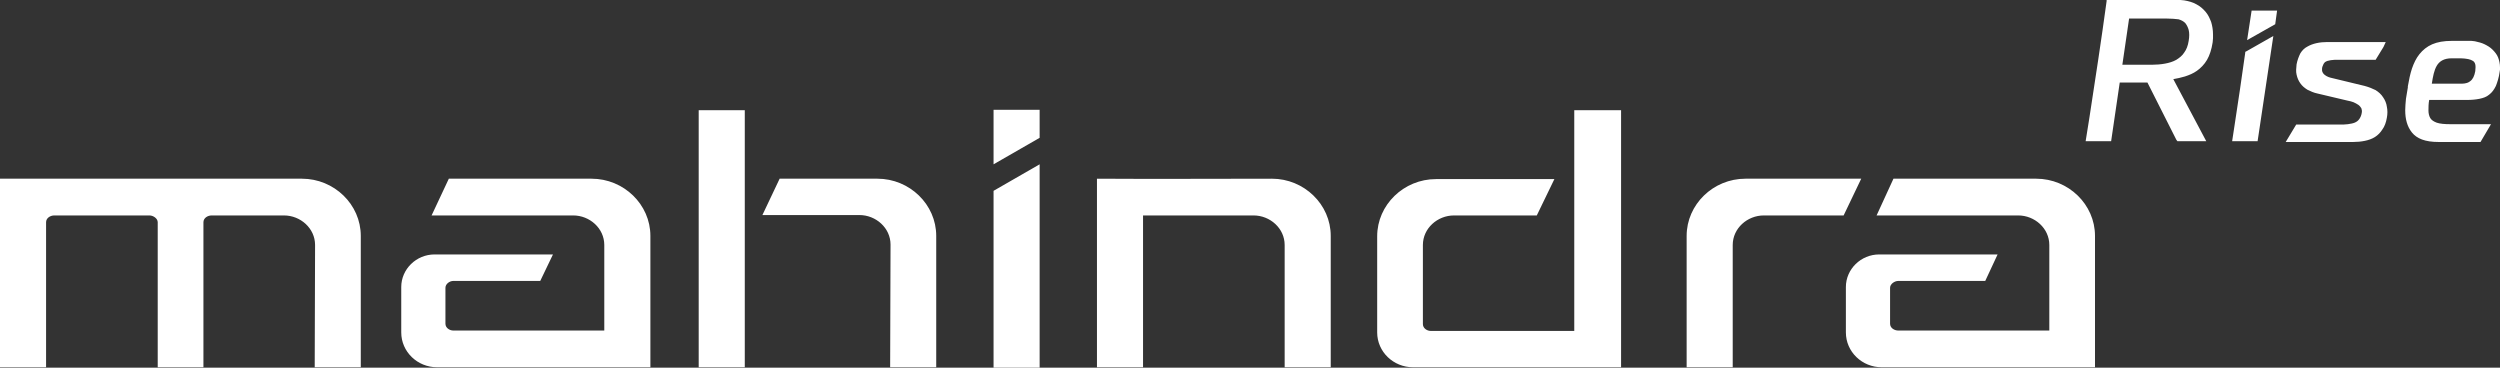 <svg width="102" height="15" viewBox="0 0 102 15" fill="none" xmlns="http://www.w3.org/2000/svg">
<rect x="0" y="0" width="102" height="15" fill="#333333" stroke="none"/>
<path fill-rule="evenodd" clip-rule="evenodd" d="M77.253 7.291H83.077C84.391 7.291 85.476 8.342 85.476 9.624V14.985H76.779C75.969 14.985 75.312 14.351 75.312 13.563V11.71C75.312 10.983 75.923 10.381 76.672 10.381H81.502L80.998 11.462H77.451C77.299 11.462 77.115 11.586 77.115 11.741V13.208C77.115 13.378 77.283 13.486 77.451 13.486H83.612V9.995C83.612 9.315 83.015 8.79 82.343 8.79H76.565L77.253 7.291ZM42.417 5.623V4.48H40.537V6.704L42.417 5.623ZM40.537 7.786L42.417 6.704V15H40.537V7.786ZM51.894 7.291C53.209 7.291 54.294 8.342 54.294 9.624V14.985H52.414V9.995C52.414 9.315 51.818 8.79 51.145 8.79H46.636V14.985H44.756V7.291C47.125 7.307 49.51 7.291 51.894 7.291ZM75.938 7.291H71.215C69.9 7.291 68.815 8.342 68.815 9.624V14.985H70.695V9.995C70.695 9.315 71.291 8.79 71.964 8.79H75.22L75.938 7.291ZM12.84 14.985H14.72V9.624C14.72 8.342 13.635 7.291 12.32 7.291H0V14.985H1.88V9.068C1.88 8.898 2.048 8.79 2.216 8.79H6.099C6.252 8.79 6.435 8.913 6.435 9.068V14.985H8.3V9.068C8.3 8.898 8.468 8.79 8.636 8.79H11.586C12.259 8.79 12.855 9.315 12.855 9.995L12.84 14.985ZM28.507 4.495V14.985H30.387V4.495H28.507ZM36.318 14.985H38.198V9.624C38.198 8.342 37.113 7.291 35.799 7.291H31.809L31.106 8.774H35.065C35.737 8.774 36.334 9.3 36.334 9.979L36.318 14.985ZM66.14 4.495V14.985H57.657C56.847 14.985 56.189 14.351 56.189 13.563V9.64C56.189 8.357 57.275 7.307 58.589 7.307H63.419L62.701 8.79H59.323C58.65 8.79 58.054 9.315 58.054 9.995V13.223C58.054 13.393 58.222 13.502 58.375 13.502H64.23V4.495H66.14ZM18.312 7.291H24.136C25.45 7.291 26.536 8.342 26.536 9.624V14.985H17.838C17.028 14.985 16.371 14.351 16.371 13.563V11.71C16.371 10.983 16.982 10.381 17.731 10.381H22.561L22.042 11.462H18.495C18.343 11.462 18.174 11.586 18.174 11.741V13.208C18.174 13.378 18.343 13.486 18.495 13.486H24.655V9.995C24.655 9.315 24.059 8.79 23.387 8.79H17.609L18.312 7.291Z" fill="white"/>
<path fill-rule="evenodd" clip-rule="evenodd" d="M98.24 3.568V3.522C98.286 3.26 98.332 3.028 98.408 2.796C98.484 2.58 98.576 2.379 98.714 2.209C98.851 2.039 99.019 1.9 99.233 1.807C99.447 1.715 99.707 1.668 100.028 1.668H100.838L100.976 1.684C101.113 1.715 101.251 1.746 101.373 1.807C101.496 1.869 101.603 1.931 101.694 2.024C101.786 2.116 101.878 2.225 101.924 2.348C101.969 2.472 102 2.595 102 2.75V2.842L101.985 2.935C101.954 3.167 101.893 3.352 101.832 3.507C101.755 3.661 101.679 3.769 101.557 3.862C101.45 3.955 101.312 4.001 101.159 4.032C101.006 4.063 100.838 4.078 100.64 4.078H99.111C99.081 4.233 99.081 4.387 99.081 4.511C99.081 4.634 99.111 4.743 99.157 4.82C99.203 4.897 99.294 4.959 99.417 5.005C99.554 5.051 99.738 5.067 99.982 5.067H101.633L101.205 5.793H99.493C98.943 5.793 98.607 5.654 98.408 5.407C98.209 5.16 98.133 4.851 98.133 4.495C98.133 4.356 98.148 4.202 98.163 4.032C98.194 3.877 98.209 3.723 98.24 3.568ZM91.667 2.085L92.752 1.468L92.11 5.762H91.071L91.163 5.16C91.316 4.155 91.468 3.151 91.606 2.147V2.116L91.667 2.085ZM91.973 0.433H92.905L92.829 0.989L91.682 1.637L91.866 0.433H91.973ZM97.246 1.916L96.925 2.441H95.244L95.091 2.456C95.045 2.472 94.999 2.472 94.953 2.487C94.923 2.503 94.877 2.518 94.862 2.533C94.846 2.549 94.816 2.58 94.8 2.611C94.785 2.642 94.77 2.688 94.755 2.719C94.739 2.75 94.739 2.796 94.739 2.842C94.739 2.873 94.739 2.904 94.755 2.935C94.77 2.966 94.785 2.997 94.816 3.028C94.846 3.059 94.877 3.074 94.923 3.105C94.969 3.136 95.03 3.151 95.076 3.167L96.482 3.507C96.65 3.553 96.803 3.615 96.925 3.677C97.047 3.754 97.154 3.847 97.231 3.97C97.307 4.078 97.368 4.217 97.384 4.356C97.414 4.495 97.414 4.65 97.384 4.804C97.353 4.99 97.292 5.16 97.2 5.283C97.124 5.407 97.017 5.515 96.895 5.592C96.772 5.669 96.635 5.716 96.482 5.747C96.329 5.778 96.176 5.793 96.008 5.793H93.257L93.685 5.082H95.458C95.58 5.082 95.687 5.082 95.794 5.067C95.901 5.051 95.993 5.036 96.069 5.005C96.146 4.974 96.207 4.928 96.253 4.866C96.299 4.804 96.344 4.712 96.36 4.604C96.375 4.526 96.36 4.464 96.344 4.418C96.314 4.372 96.283 4.325 96.222 4.279C96.161 4.233 96.085 4.202 96.023 4.171C95.947 4.14 95.871 4.125 95.794 4.109L94.556 3.816C94.403 3.785 94.266 3.723 94.143 3.661C94.021 3.584 93.929 3.507 93.853 3.399C93.776 3.29 93.731 3.182 93.7 3.043C93.669 2.92 93.685 2.781 93.7 2.626C93.731 2.456 93.792 2.302 93.853 2.178C93.929 2.055 94.021 1.962 94.143 1.9C94.25 1.838 94.373 1.792 94.51 1.761C94.648 1.73 94.8 1.715 94.953 1.715H97.338L97.246 1.916ZM88.793 5.7L87.616 3.368H86.485L86.134 5.762H85.094L85.247 4.804C85.492 3.213 85.736 1.622 85.95 0.046V0H88.962L89.114 0.015C89.298 0.046 89.466 0.093 89.603 0.17C89.756 0.247 89.879 0.355 89.986 0.479C90.093 0.602 90.154 0.742 90.215 0.896C90.261 1.05 90.291 1.22 90.291 1.406V1.56L90.276 1.73C90.23 2.024 90.154 2.255 90.047 2.441C89.94 2.626 89.787 2.781 89.634 2.889C89.481 2.997 89.328 3.059 89.145 3.12C88.992 3.167 88.839 3.198 88.671 3.229L90.016 5.762H88.839L88.793 5.7ZM88.411 0.757H86.867L86.592 2.642H87.8C87.983 2.642 88.167 2.626 88.335 2.595C88.503 2.564 88.656 2.518 88.793 2.441C88.916 2.364 89.038 2.271 89.114 2.147C89.206 2.024 89.267 1.869 89.298 1.668C89.328 1.498 89.328 1.344 89.298 1.22C89.267 1.112 89.221 1.02 89.16 0.942C89.084 0.865 88.992 0.819 88.885 0.788C88.748 0.772 88.595 0.757 88.411 0.757ZM100.395 2.379H100.028C99.707 2.379 99.524 2.503 99.417 2.688C99.31 2.873 99.264 3.12 99.218 3.414H100.456C100.533 3.414 100.594 3.399 100.655 3.383C100.701 3.368 100.762 3.337 100.792 3.306C100.838 3.275 100.884 3.213 100.915 3.151C100.945 3.09 100.976 2.997 100.991 2.904C101.006 2.781 101.006 2.688 100.991 2.626C100.976 2.564 100.945 2.518 100.899 2.487C100.854 2.456 100.777 2.425 100.701 2.41C100.609 2.394 100.502 2.379 100.395 2.379Z" fill="white"/>
</svg>
